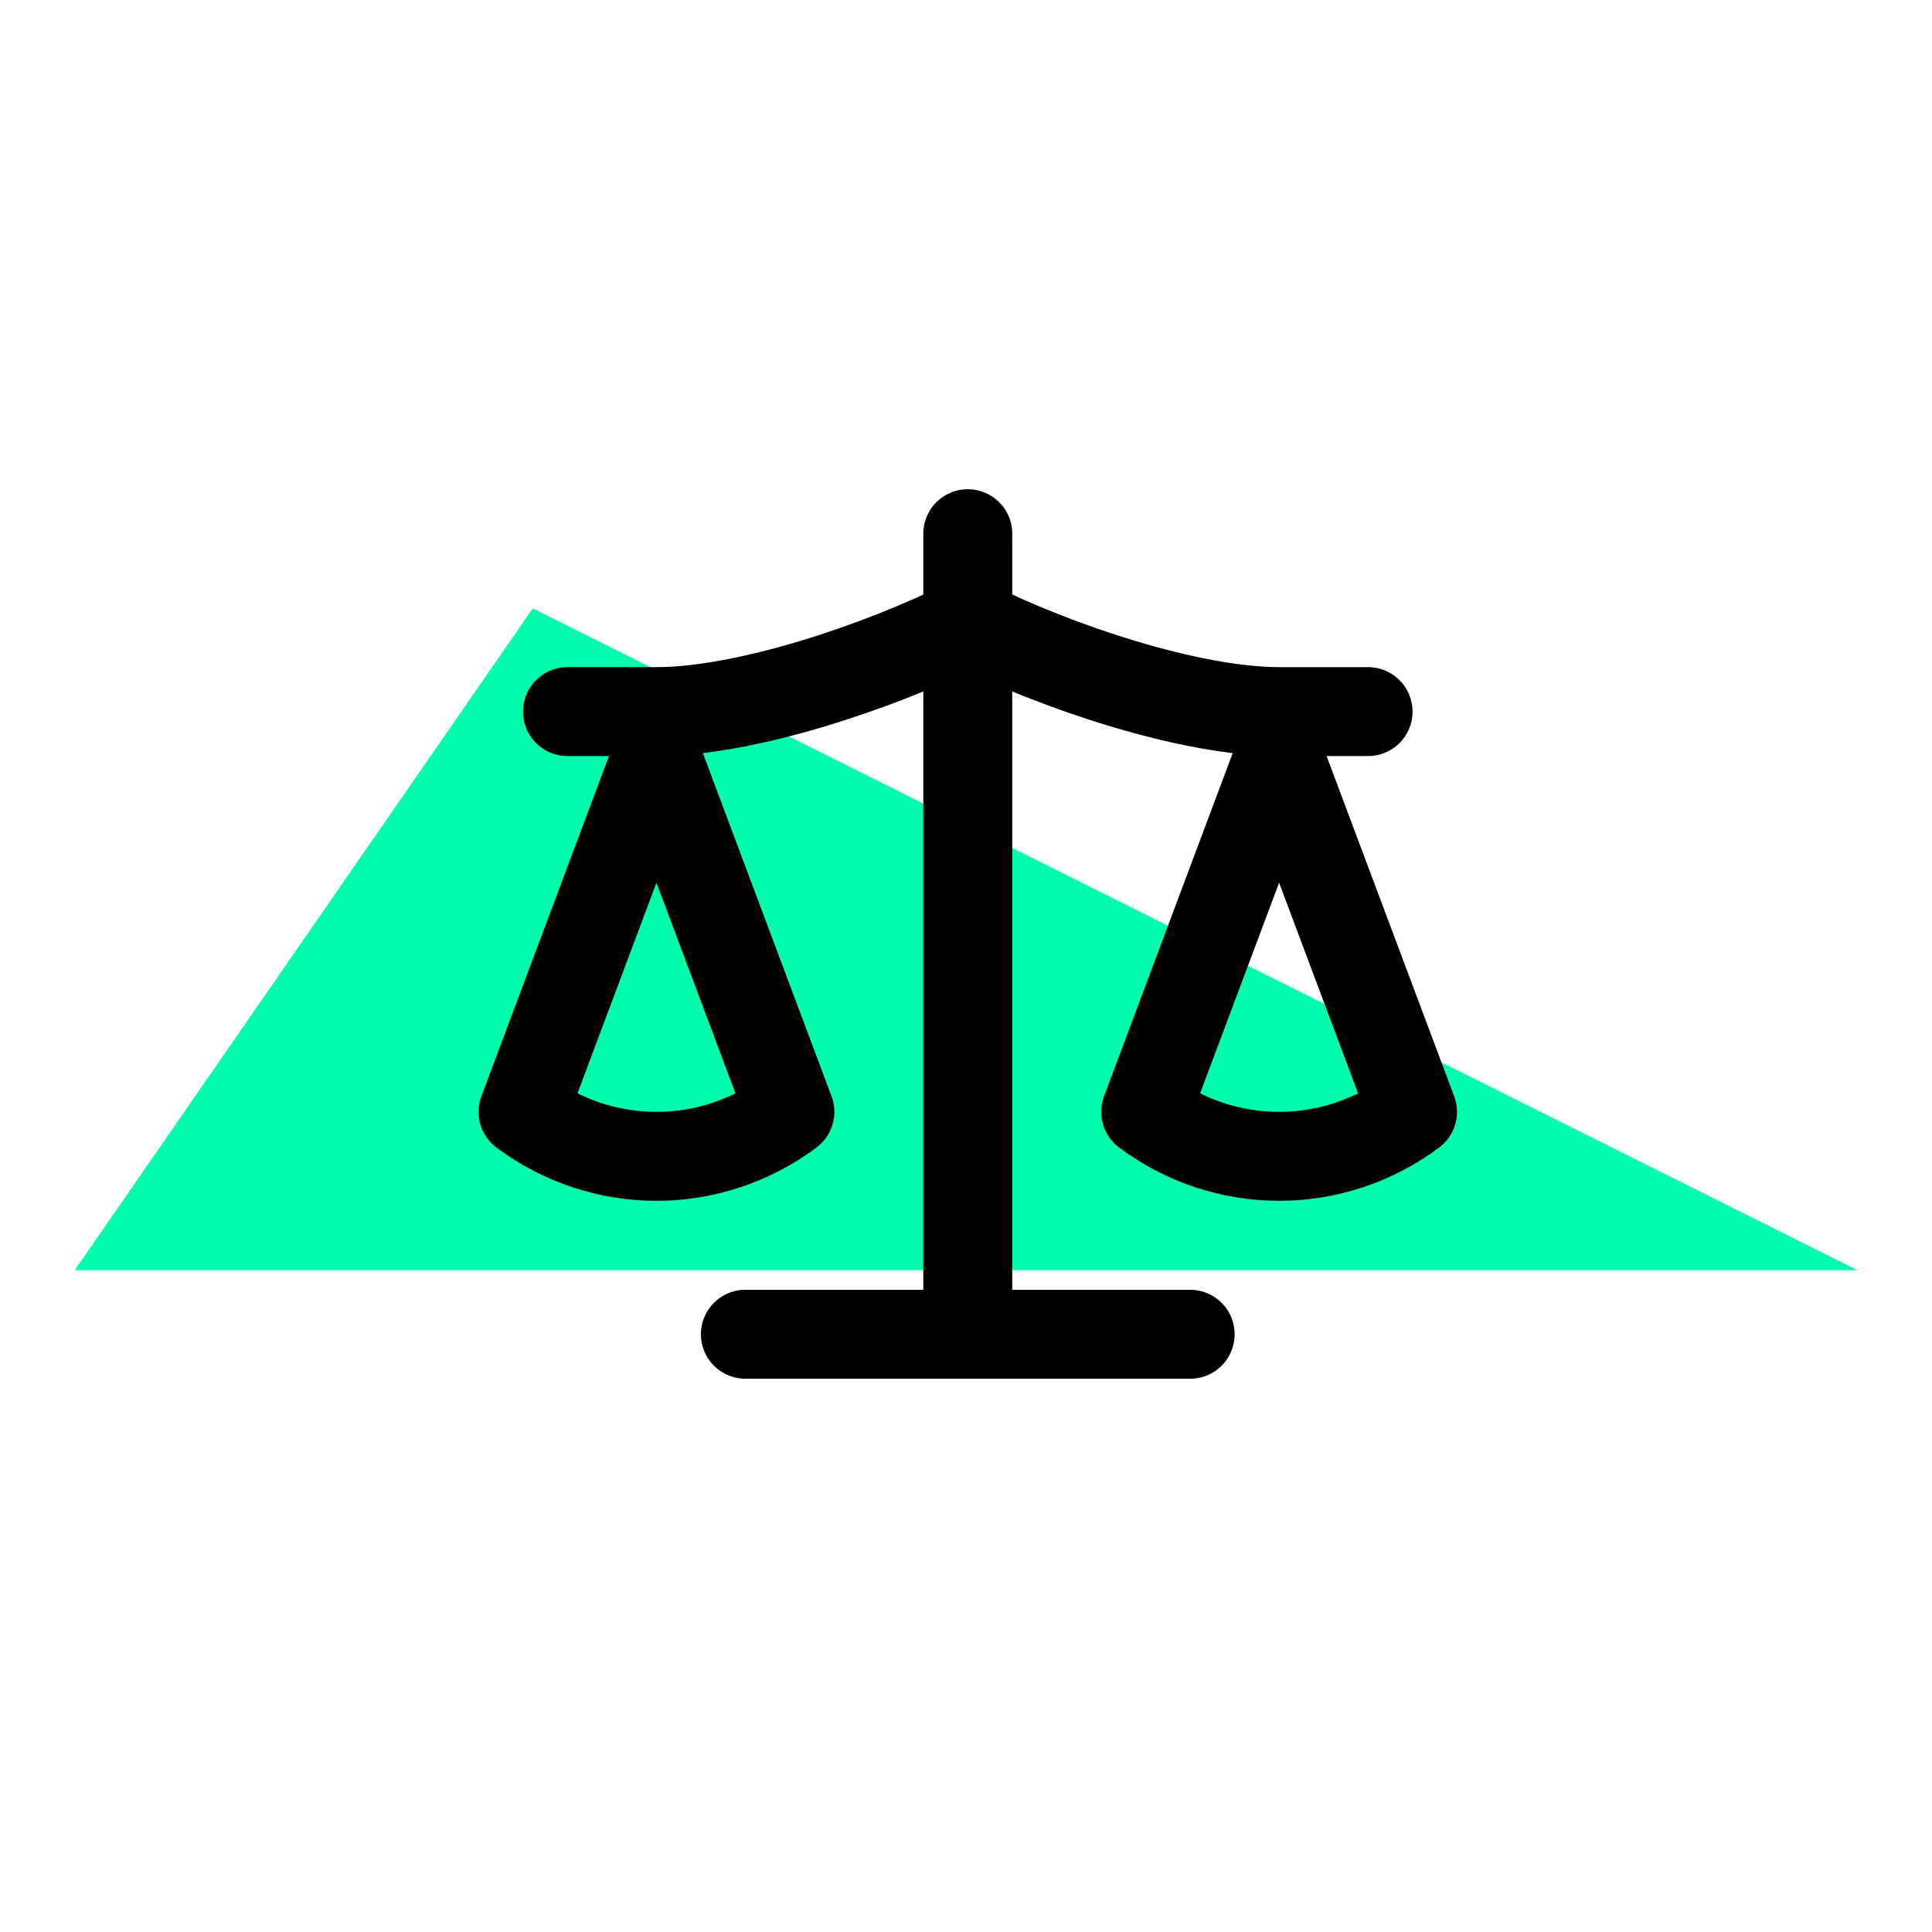 <svg width="181" height="181" viewBox="0 0 181 181" fill="none" xmlns="http://www.w3.org/2000/svg">
<path d="M49.91 57L174 119H7L49.91 57Z" fill="#00FFAD"/>
<path d="M69.833 125H111.5M90.667 50V125M53.167 66.667H61.5C69.833 66.667 82.333 62.5 90.667 58.333C99 62.5 111.5 66.667 119.833 66.667H128.167M107.333 104.167L119.833 70.833L132.333 104.167C128.708 106.875 124.333 108.333 119.833 108.333C115.333 108.333 110.958 106.875 107.333 104.167ZM49 104.167L61.5 70.833L74 104.167C70.375 106.875 66 108.333 61.5 108.333C57 108.333 52.625 106.875 49 104.167Z" stroke="black" stroke-width="8.333" stroke-linecap="round" stroke-linejoin="round"/>
</svg>
